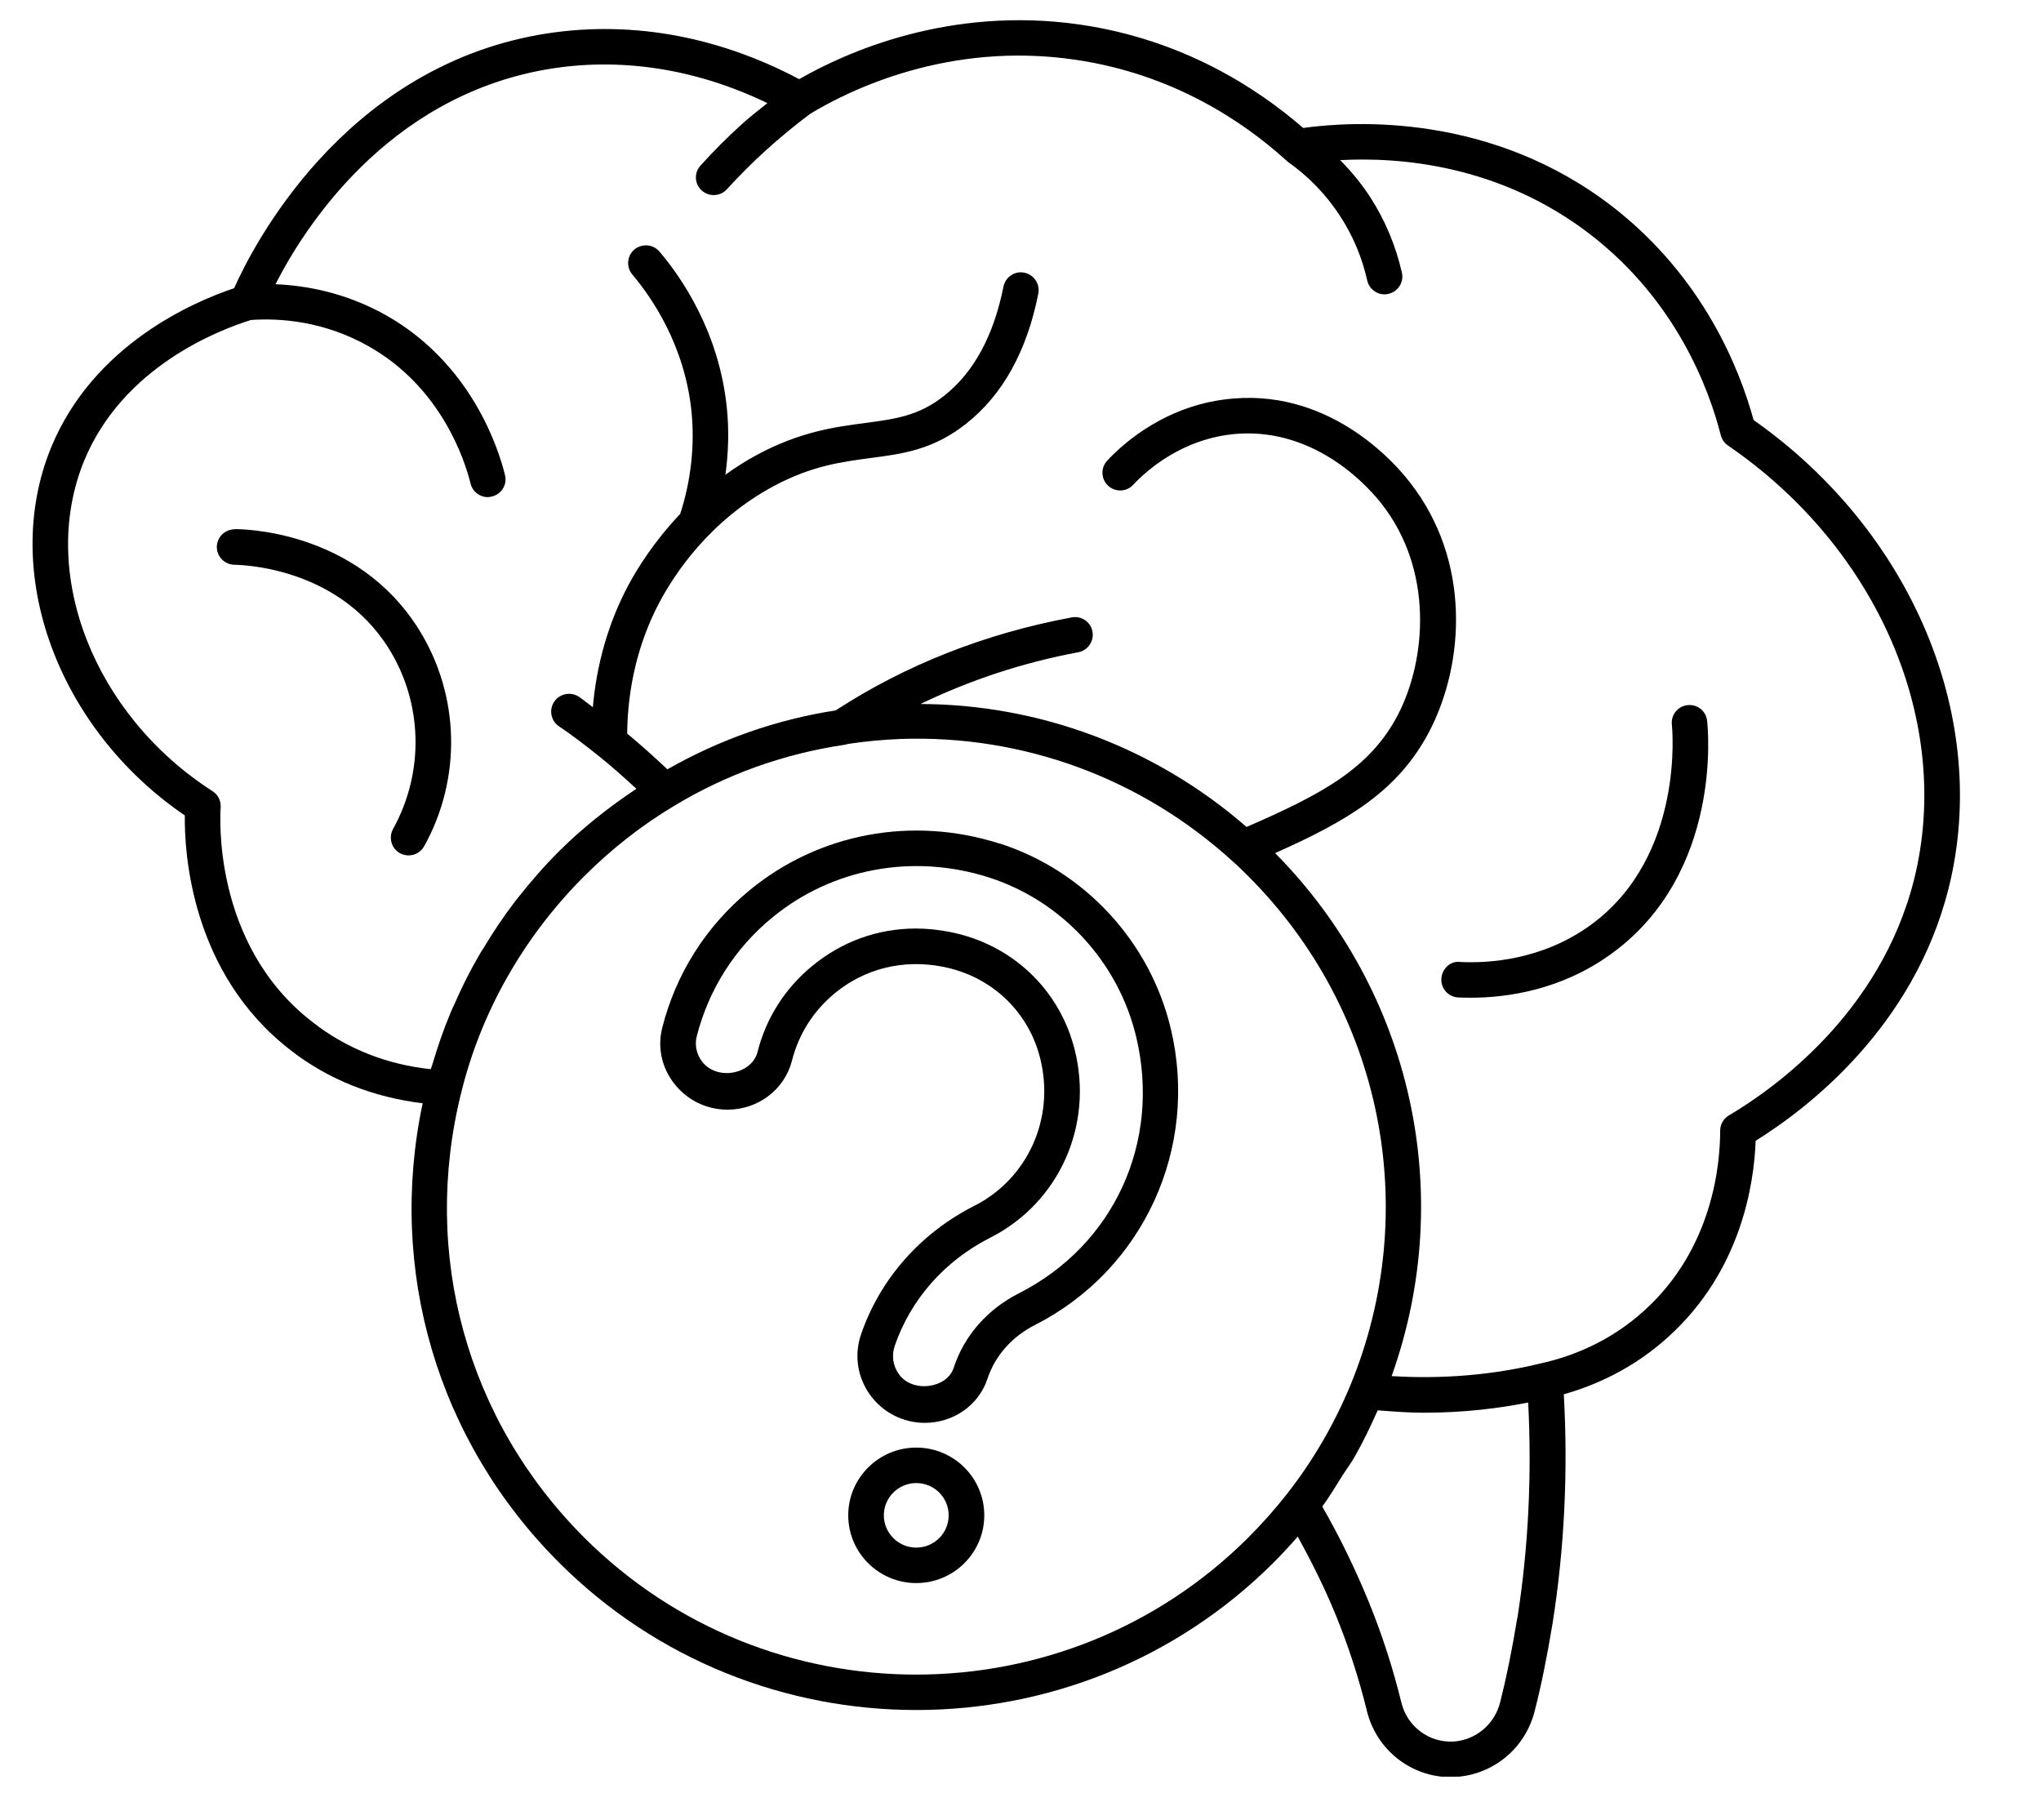 <svg xmlns="http://www.w3.org/2000/svg" xmlns:xlink="http://www.w3.org/1999/xlink" width="83" zoomAndPan="magnify" viewBox="0 0 62.25 55.5" height="74" preserveAspectRatio="xMidYMid meet" version="1.0"><defs><clipPath id="8c6160ee43"><path d="M 0 0.082 L 60 0.082 L 60 54.18 L 0 54.18 Z M 0 0.082 " clip-rule="nonzero"/></clipPath></defs><g clip-path="url(#8c6160ee43)"><path fill="#000000" d="M 53.484 12.809 C 53.051 11.227 51.945 8.461 49.215 6.328 C 45.504 3.441 41.297 3.688 39.746 3.902 C 38.34 2.68 36.062 1.203 32.941 0.75 C 28.949 0.172 25.781 1.605 24.375 2.414 C 21.82 1.059 19.082 0.594 16.43 1.062 C 10.422 2.137 7.691 7.551 7.141 8.789 C 5.902 9.203 2.844 10.512 1.555 13.656 C 0.004 17.457 1.758 22.223 5.637 24.867 C 5.621 25.984 5.82 29.676 8.859 32.023 C 10.012 32.926 11.398 33.465 12.891 33.645 C 11.812 38.754 13.344 43.953 17.059 47.66 C 20.059 50.652 24.004 52.148 27.945 52.148 C 31.891 52.148 35.832 50.652 38.836 47.66 C 39.098 47.398 39.344 47.129 39.582 46.859 C 40 47.625 40.395 48.41 40.727 49.219 C 41.125 50.188 41.449 51.188 41.695 52.195 C 41.992 53.375 43.047 54.195 44.246 54.195 C 44.305 54.195 44.359 54.191 44.414 54.188 C 45.574 54.109 46.539 53.289 46.812 52.16 C 47.004 51.414 47.176 50.57 47.352 49.512 C 47.715 47.219 47.828 44.867 47.695 42.52 C 48.621 42.258 49.812 41.75 50.898 40.754 C 53.105 38.75 53.5 36.102 53.547 34.789 C 55.141 33.797 58.371 31.324 59.434 27.082 C 60.719 21.93 58.332 16.219 53.484 12.809 Z M 38.066 46.895 C 32.484 52.457 23.406 52.461 17.824 46.895 C 14.238 43.316 12.836 38.242 14.07 33.309 C 14.68 30.836 15.98 28.559 17.824 26.715 C 18.656 25.887 19.57 25.168 20.551 24.582 C 22.137 23.621 23.895 22.988 25.77 22.711 C 25.805 22.703 25.844 22.695 25.879 22.684 C 26.41 22.605 26.945 22.555 27.473 22.535 C 31.184 22.406 34.793 23.715 37.582 26.254 C 37.746 26.395 37.898 26.547 38.066 26.715 C 42.16 30.801 43.387 36.895 41.188 42.242 C 40.688 43.445 40.035 44.562 39.25 45.562 C 38.891 46.02 38.492 46.469 38.066 46.895 Z M 46.277 49.336 C 46.109 50.363 45.941 51.176 45.758 51.898 C 45.594 52.574 45.023 53.059 44.34 53.109 C 43.59 53.152 42.93 52.66 42.746 51.938 C 42.488 50.879 42.148 49.828 41.73 48.809 C 41.324 47.824 40.855 46.859 40.328 45.941 C 40.555 45.641 40.742 45.312 40.945 44.996 C 41.062 44.812 41.195 44.637 41.305 44.445 C 41.57 43.984 41.801 43.5 42.02 43.008 C 42.5 43.047 42.98 43.082 43.418 43.082 C 44.676 43.082 45.758 42.941 46.609 42.77 C 46.723 44.977 46.617 47.188 46.281 49.336 Z M 58.379 26.82 C 57.352 30.91 54.086 33.215 52.73 34.016 C 52.566 34.113 52.465 34.289 52.465 34.48 C 52.465 35.496 52.242 38.066 50.164 39.953 C 49.066 40.961 47.84 41.391 47.008 41.574 C 47.004 41.574 47 41.574 47 41.578 C 46.996 41.578 46.996 41.578 46.992 41.578 C 45.957 41.832 44.371 42.086 42.445 41.965 C 44.426 36.418 43.078 30.25 38.891 26.016 C 41.098 25.031 42.648 24.129 43.605 22.285 C 44.66 20.242 44.883 17.105 42.996 14.703 C 42.637 14.234 40.688 11.906 37.633 12.152 C 35.59 12.312 34.25 13.531 33.77 14.047 C 33.566 14.266 33.578 14.609 33.797 14.812 C 34.016 15.016 34.359 15.004 34.562 14.785 C 34.957 14.359 36.059 13.363 37.719 13.23 C 40.215 13.043 41.836 14.973 42.141 15.367 C 43.723 17.387 43.508 20.109 42.641 21.789 C 41.781 23.445 40.305 24.223 38.02 25.219 C 35.223 22.785 31.695 21.48 28.074 21.469 C 29.566 20.75 31.172 20.211 32.887 19.891 C 33.18 19.836 33.375 19.551 33.32 19.258 C 33.266 18.965 32.984 18.773 32.688 18.828 C 30.043 19.32 27.621 20.277 25.488 21.664 C 23.652 21.949 21.934 22.562 20.355 23.461 C 19.949 23.078 19.539 22.711 19.129 22.371 C 19.141 20.965 19.469 19.586 20.109 18.375 C 20.574 17.5 21.645 15.871 23.605 14.82 C 24.762 14.203 25.668 14.086 26.543 13.969 C 27.531 13.84 28.465 13.719 29.477 12.914 C 30.586 12.035 31.324 10.699 31.668 8.953 C 31.727 8.66 31.535 8.375 31.242 8.316 C 30.949 8.254 30.664 8.449 30.605 8.742 C 30.309 10.23 29.703 11.352 28.801 12.066 C 28.023 12.684 27.305 12.777 26.402 12.898 C 25.477 13.02 24.422 13.156 23.094 13.867 C 22.742 14.055 22.426 14.262 22.125 14.477 C 22.219 13.797 22.238 13.109 22.168 12.434 C 21.93 10.109 20.777 8.453 20.113 7.672 C 19.922 7.445 19.578 7.418 19.348 7.609 C 19.121 7.801 19.094 8.145 19.285 8.371 C 19.867 9.059 20.879 10.512 21.09 12.543 C 21.195 13.582 21.074 14.664 20.746 15.672 C 19.965 16.496 19.445 17.316 19.152 17.871 C 18.551 19.004 18.195 20.266 18.082 21.566 C 17.941 21.465 17.797 21.344 17.66 21.25 C 17.41 21.086 17.074 21.148 16.906 21.395 C 16.734 21.645 16.801 21.98 17.047 22.148 C 17.438 22.41 17.828 22.711 18.238 23.035 C 18.629 23.348 19.02 23.695 19.41 24.055 C 18.578 24.609 17.785 25.23 17.062 25.949 C 16.613 26.395 16.203 26.867 15.816 27.355 C 15.789 27.391 15.758 27.426 15.73 27.461 C 15.367 27.934 15.039 28.426 14.734 28.934 C 14.695 28.992 14.656 29.051 14.625 29.109 C 14.332 29.609 14.078 30.121 13.848 30.648 C 13.812 30.723 13.777 30.797 13.746 30.875 C 13.527 31.395 13.344 31.93 13.184 32.473 C 13.172 32.516 13.148 32.559 13.137 32.605 C 11.797 32.465 10.555 31.973 9.531 31.168 C 6.445 28.789 6.719 24.793 6.73 24.625 C 6.746 24.426 6.652 24.234 6.484 24.129 C 2.855 21.797 1.172 17.473 2.562 14.062 C 3.746 11.168 6.711 10.051 7.656 9.758 C 8.562 9.695 9.887 9.797 11.234 10.555 C 13.48 11.816 14.188 14.082 14.352 14.746 C 14.41 14.992 14.633 15.16 14.875 15.16 C 14.918 15.16 14.965 15.152 15.004 15.141 C 15.297 15.07 15.477 14.777 15.402 14.488 C 15.215 13.719 14.395 11.09 11.766 9.609 C 10.559 8.934 9.367 8.707 8.402 8.668 C 9.262 6.98 11.773 2.992 16.621 2.125 C 18.871 1.727 21.203 2.082 23.406 3.145 C 23.148 3.352 22.883 3.555 22.641 3.773 C 22.195 4.176 21.766 4.605 21.367 5.047 C 21.164 5.266 21.18 5.609 21.402 5.809 C 21.508 5.902 21.637 5.949 21.766 5.949 C 21.914 5.949 22.062 5.891 22.168 5.773 C 22.547 5.359 22.949 4.953 23.371 4.574 C 23.793 4.191 24.242 3.824 24.707 3.473 C 25.867 2.77 28.902 1.25 32.785 1.82 C 35.785 2.254 37.938 3.723 39.211 4.875 C 39.215 4.883 39.223 4.883 39.23 4.887 C 39.242 4.898 39.25 4.914 39.266 4.926 C 39.91 5.375 40.453 5.941 40.879 6.598 C 41.266 7.195 41.543 7.852 41.699 8.551 C 41.758 8.805 41.98 8.977 42.227 8.977 C 42.266 8.977 42.309 8.973 42.348 8.961 C 42.641 8.895 42.824 8.605 42.758 8.316 C 42.57 7.492 42.246 6.715 41.789 6.008 C 41.523 5.602 41.215 5.227 40.875 4.883 C 42.676 4.785 45.762 5.016 48.543 7.18 C 51.141 9.203 52.125 11.867 52.484 13.273 C 52.516 13.398 52.594 13.512 52.703 13.586 C 57.289 16.727 59.57 22.043 58.379 26.82 Z M 58.379 26.82 " fill-opacity="1" fill-rule="nonzero"/></g><path fill="#000000" d="M 7.152 16.141 C 6.852 16.145 6.613 16.387 6.613 16.688 C 6.617 16.984 6.863 17.223 7.156 17.223 L 7.164 17.223 C 7.195 17.23 10.262 17.211 11.863 19.785 C 12.898 21.449 12.945 23.555 11.988 25.281 C 11.844 25.543 11.938 25.875 12.199 26.02 C 12.281 26.062 12.371 26.086 12.461 26.086 C 12.652 26.086 12.84 25.984 12.938 25.805 C 14.086 23.738 14.027 21.211 12.785 19.211 C 10.867 16.125 7.305 16.133 7.148 16.137 Z M 7.152 16.141 " fill-opacity="1" fill-rule="nonzero"/><path fill="#000000" d="M 51.469 21.504 C 51.172 21.535 50.957 21.805 50.992 22.102 C 50.996 22.141 51.41 26.094 48.523 28.203 C 47.031 29.289 45.379 29.379 44.531 29.336 C 44.234 29.293 43.977 29.551 43.961 29.848 C 43.945 30.148 44.176 30.402 44.473 30.418 C 44.59 30.422 44.723 30.426 44.863 30.426 C 45.922 30.426 47.609 30.211 49.164 29.074 C 52.555 26.602 52.09 22.168 52.066 21.98 C 52.035 21.684 51.77 21.469 51.469 21.504 Z M 51.469 21.504 " fill-opacity="1" fill-rule="nonzero"/><path fill="#000000" d="M 30.492 25.727 C 27.828 24.875 24.98 25.406 22.863 27.148 C 21.539 28.238 20.617 29.688 20.199 31.34 C 20.047 31.934 20.18 32.555 20.562 33.043 C 20.957 33.551 21.551 33.84 22.191 33.84 C 23.125 33.84 23.934 33.223 24.156 32.34 C 24.363 31.531 24.812 30.824 25.461 30.289 C 26.379 29.535 27.547 29.246 28.75 29.48 C 30.23 29.766 31.371 30.84 31.727 32.281 C 32.18 34.098 31.352 35.945 29.715 36.773 C 28.07 37.609 26.844 39 26.262 40.691 C 26.047 41.32 26.148 41.992 26.535 42.535 C 26.918 43.07 27.543 43.391 28.203 43.391 C 29.082 43.391 29.852 42.852 30.117 42.047 C 30.348 41.348 30.863 40.762 31.566 40.406 C 34.871 38.727 36.574 35.016 35.711 31.379 C 35.082 28.719 33.078 26.555 30.492 25.723 Z M 31.074 39.441 C 30.113 39.93 29.406 40.734 29.086 41.715 C 28.883 42.336 27.84 42.492 27.418 41.91 C 27.234 41.652 27.188 41.34 27.289 41.043 C 27.777 39.621 28.816 38.445 30.207 37.742 C 32.297 36.68 33.355 34.332 32.781 32.023 C 32.32 30.168 30.855 28.785 28.957 28.418 C 28.613 28.352 28.273 28.316 27.938 28.316 C 26.777 28.316 25.684 28.707 24.773 29.457 C 23.945 30.137 23.367 31.043 23.105 32.078 C 22.934 32.758 21.879 32.969 21.418 32.379 C 21.242 32.156 21.184 31.871 21.25 31.605 C 21.613 30.18 22.406 28.922 23.555 27.98 C 25.383 26.477 27.852 26.02 30.16 26.758 C 32.391 27.473 34.113 29.34 34.656 31.629 C 35.414 34.828 33.977 37.969 31.074 39.441 Z M 31.074 39.441 " fill-opacity="1" fill-rule="nonzero"/><path fill="#000000" d="M 27.945 44.145 C 26.805 44.145 25.871 45.07 25.871 46.211 C 25.871 47.352 26.805 48.277 27.945 48.277 C 29.09 48.277 30.02 47.352 30.02 46.211 C 30.02 45.07 29.09 44.145 27.945 44.145 Z M 27.945 47.195 C 27.402 47.195 26.957 46.754 26.957 46.211 C 26.957 45.668 27.402 45.227 27.945 45.227 C 28.492 45.227 28.934 45.668 28.934 46.211 C 28.934 46.754 28.492 47.195 27.945 47.195 Z M 27.945 47.195 " fill-opacity="1" fill-rule="nonzero"/></svg>